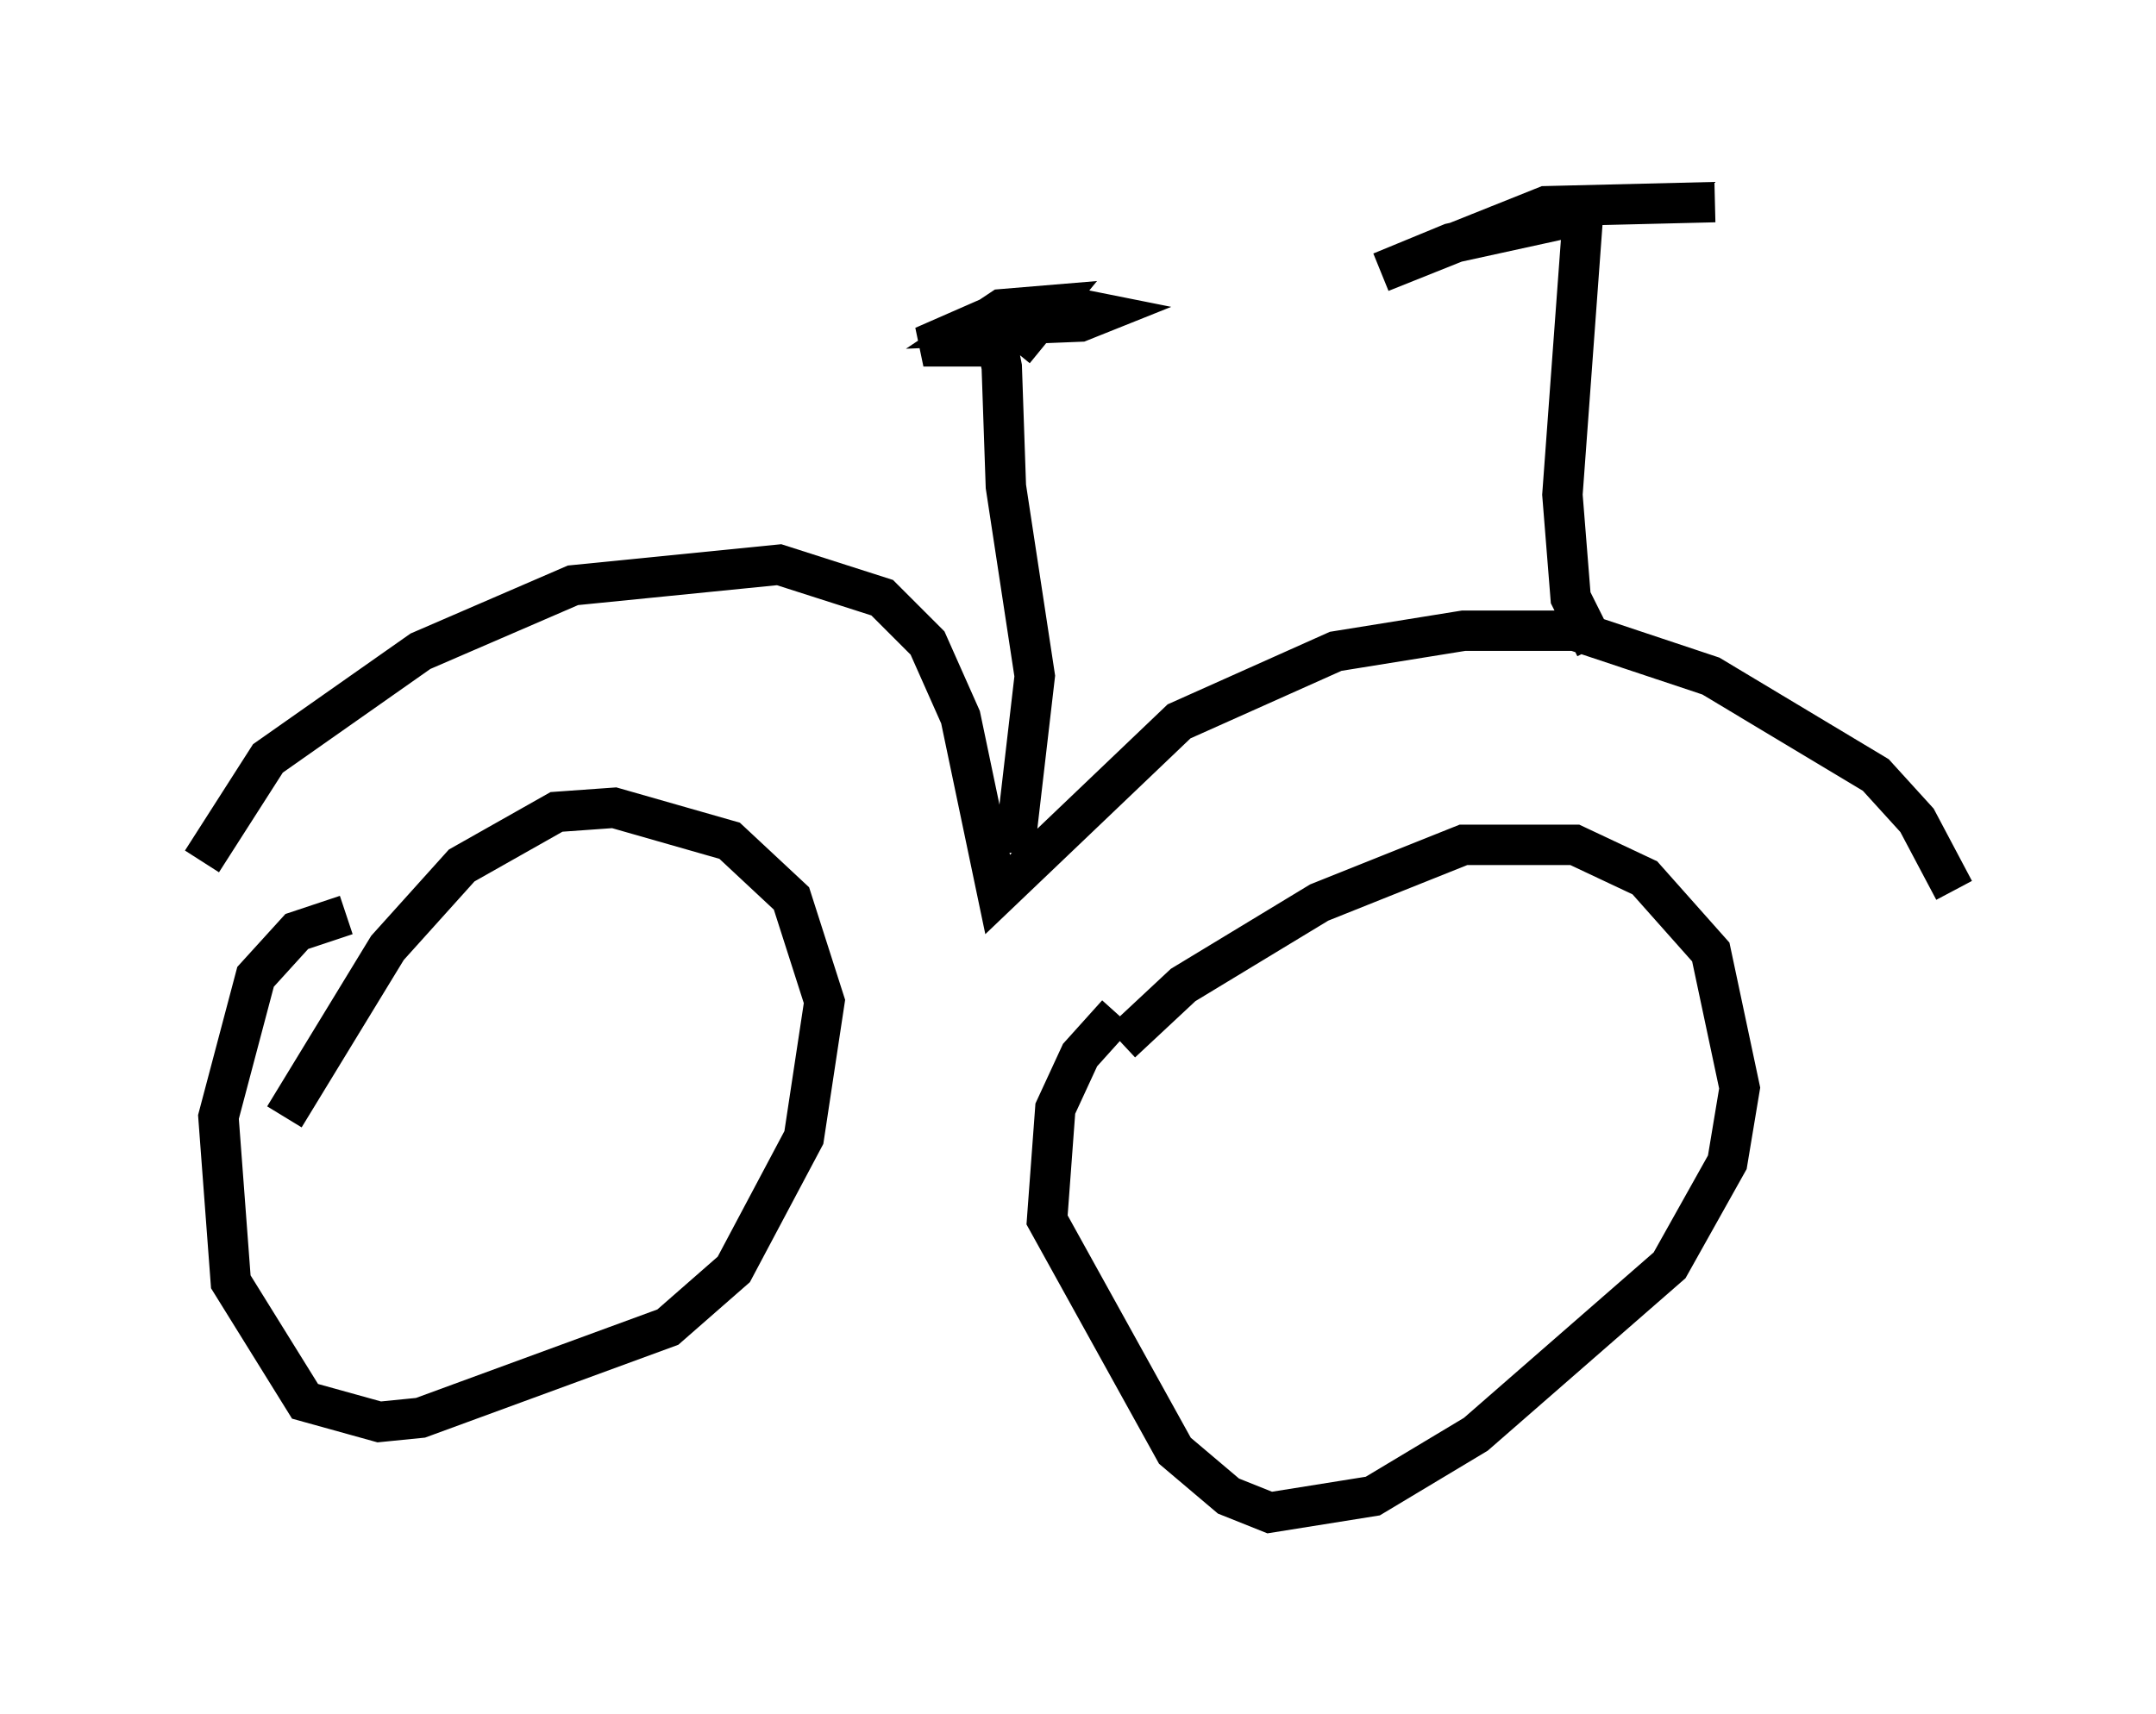 <?xml version="1.0" encoding="utf-8" ?>
<svg baseProfile="full" height="42.463" version="1.1" width="53.386" xmlns="http://www.w3.org/2000/svg" xmlns:ev="http://www.w3.org/2001/xml-events" xmlns:xlink="http://www.w3.org/1999/xlink"><defs /><rect fill="white" height="42.463" width="53.386" x="0" y="0" /><path d="M27.152, 26.948 m0.613, -1.123 l1.531, -1.429 3.369, -2.042 l3.573, -1.429 2.756, 0.0 l1.735, 0.817 1.633, 1.838 l0.715, 3.369 -0.306, 1.838 l-1.429, 2.552 -4.798, 4.185 l-2.552, 1.531 -2.552, 0.408 l-1.021, -0.408 -1.327, -1.123 l-3.165, -5.717 0.204, -2.756 l0.613, -1.327 0.919, -1.021 m-20.621, 2.552 l2.552, -4.185 1.838, -2.042 l2.348, -1.327 1.429, -0.102 l2.858, 0.817 1.531, 1.429 l0.817, 2.552 -0.51, 3.369 l-1.735, 3.267 -1.633, 1.429 l-6.125, 2.246 -1.021, 0.102 l-1.838, -0.51 -1.838, -2.96 l-0.306, -4.083 0.919, -3.471 l1.021, -1.123 1.225, -0.408 m-3.573, -1.327 l1.633, -2.552 3.777, -2.654 l3.777, -1.633 5.104, -0.51 l2.552, 0.817 1.123, 1.123 l0.817, 1.838 0.919, 4.39 l4.492, -4.288 3.879, -1.735 l3.165, -0.51 2.756, 0.0 l3.369, 1.123 4.083, 2.45 l1.021, 1.123 0.919, 1.735 m-23.275, -0.919 l0.51, -4.39 -0.715, -4.696 l-0.102, -2.96 -0.102, -0.51 l-1.838, 0.0 1.633, -0.715 l2.246, -0.204 0.51, 0.102 l-0.51, 0.204 -2.552, 0.102 l0.613, -0.408 1.225, -0.102 l-0.919, 1.123 m14.394, 7.35 l-0.613, -1.225 -0.204, -2.552 l0.51, -6.942 -3.267, 0.715 l-1.735, 0.715 4.083, -1.633 l4.185, -0.102 " fill="none" stroke="black" stroke-width="1" /></svg>
